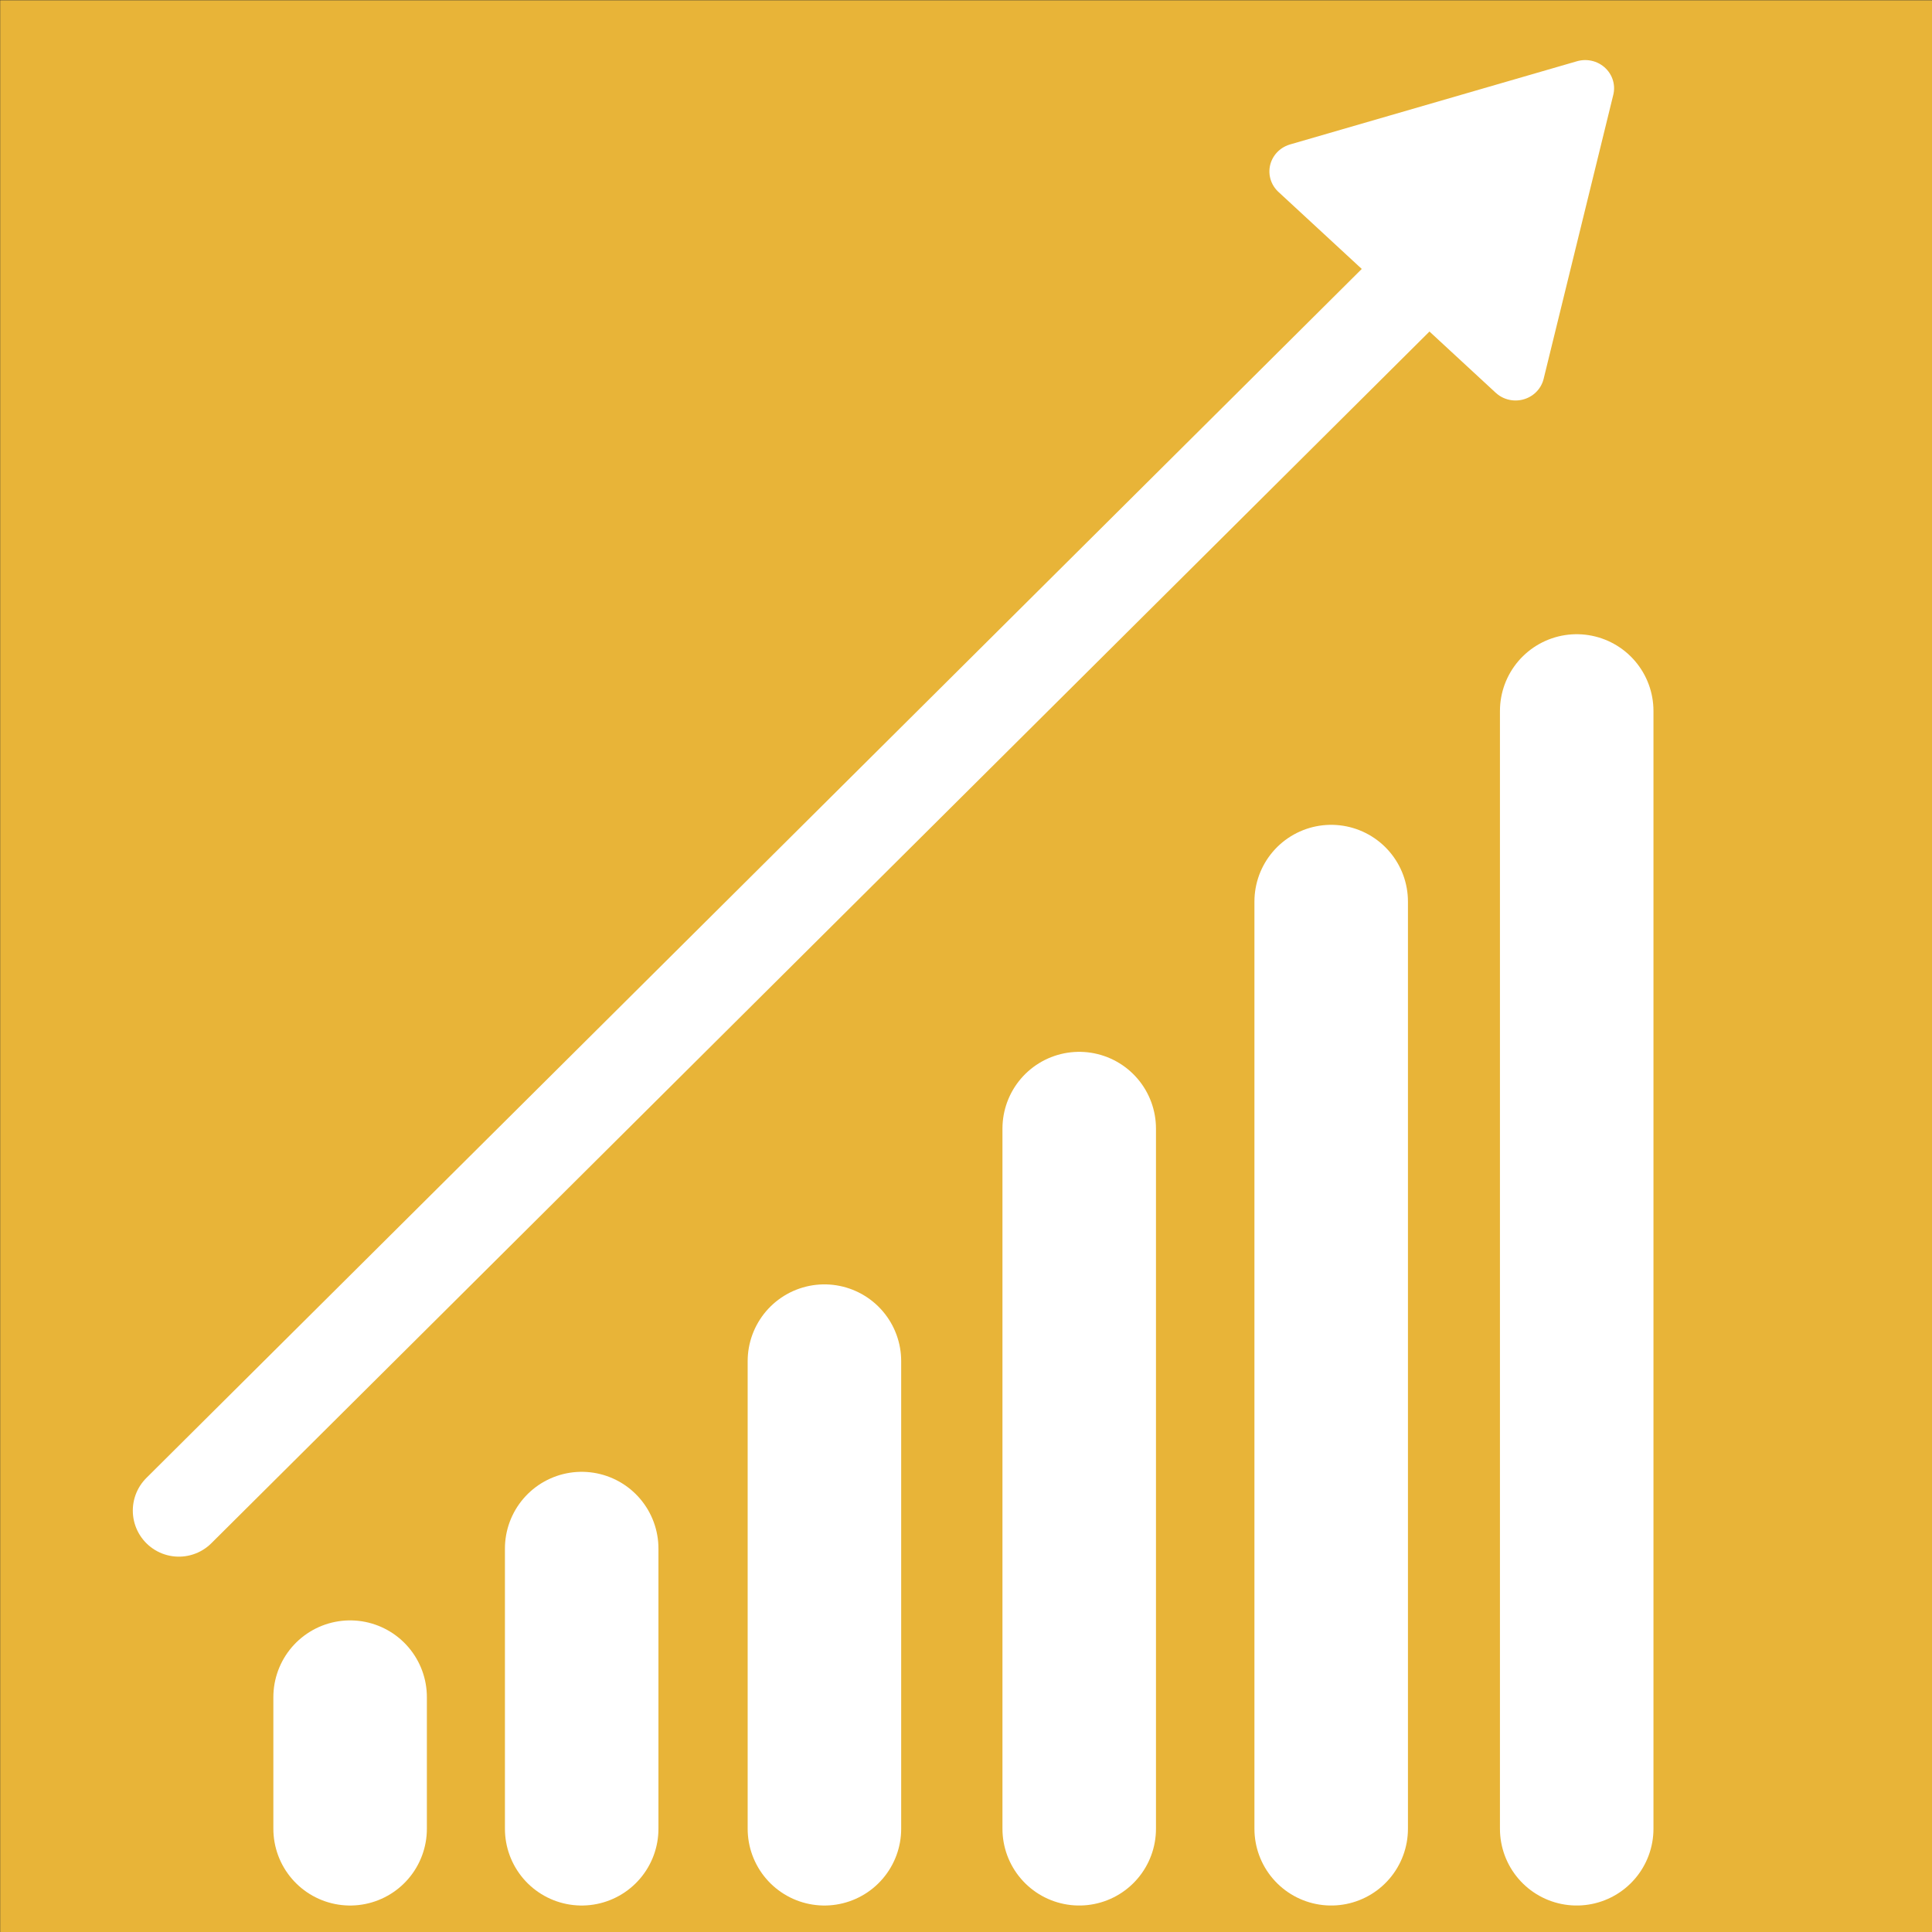<?xml version="1.0" encoding="UTF-8" standalone="no"?>
<!-- Created with Inkscape (http://www.inkscape.org/) -->

<svg
   xmlns:dc="http://purl.org/dc/elements/1.1/"
   xmlns:cc="http://creativecommons.org/ns#"
   xmlns:rdf="http://www.w3.org/1999/02/22-rdf-syntax-ns#"
   xmlns:svg="http://www.w3.org/2000/svg"
   xmlns="http://www.w3.org/2000/svg"
   xmlns:sodipodi="http://sodipodi.sourceforge.net/DTD/sodipodi-0.dtd"
   xmlns:inkscape="http://www.inkscape.org/namespaces/inkscape"
   width="50"
   height="50"
   id="svg2"
   version="1.1"
   inkscape:version="0.48.5 r10040"
   sodipodi:docname="success.svg">
  <rect width="100%" height="100%" fill="#333333" stroke="none"/>
  <defs
     id="defs4">
    <inkscape:perspective
       sodipodi:type="inkscape:persp3d"
       inkscape:vp_x="65.912453 : 8.3324831 : 1"
       inkscape:vp_y="0 : 1000 : 0"
       inkscape:vp_z="115.91245 : 8.3324831 : 1"
       inkscape:persp3d-origin="90.912453 : -0.00084987839 : 1"
       id="perspective3991" />
  </defs>
  <sodipodi:namedview
     id="base"
     pagecolor="#ffffff"
     bordercolor="#666666"
     borderopacity="1.0"
     inkscape:pageopacity="0.0"
     inkscape:pageshadow="2"
     inkscape:zoom="7.9195959"
     inkscape:cx="51.277214"
     inkscape:cy="22.384195"
     inkscape:document-units="px"
     inkscape:current-layer="layer2"
     showgrid="false"
     inkscape:window-width="1366"
     inkscape:window-height="705"
     inkscape:window-x="-8"
     inkscape:window-y="-8"
     inkscape:window-maximized="1"
     showguides="true"
     inkscape:guide-bbox="true"
     inkscape:snap-to-guides="true">
    <sodipodi:guide
       orientation="1,0"
       position="25.179,21.786"
       id="guide3791" />
    <sodipodi:guide
       orientation="0,1"
       position="27.527,22.792"
       id="guide3793" />
    <sodipodi:guide
       orientation="0,1"
       position="32.451,4.672"
       id="guide4099" />
  </sodipodi:namedview>
  <g
     inkscape:label="Layer 1"
     inkscape:groupmode="layer"
     id="layer1"
     transform="translate(0,-1002.362)"
     style="display:inline"
     sodipodi:insensitive="true">
    <rect
       style="fill:#e8b438;fill-opacity:1;stroke:none"
       id="rect3753"
       width="50"
       height="50"
       x="0.005"
       y="1002.369" />
  </g>
  <g
     inkscape:groupmode="layer"
     id="layer2"
     inkscape:label="Layer"
     transform="translate(0,-10)">
    <rect
       style="fill:#e8b438;fill-opacity:1;stroke:#ffffff;stroke-width:7.821;stroke-linecap:round;stroke-linejoin:round;stroke-miterlimit:4;stroke-opacity:1;stroke-dasharray:none;stroke-dashoffset:0"
       id="rect3775"
       width="130.704"
       height="188.788"
       x="65.463"
       y="-25.05" />
    <g
       id="g3771"
       transform="matrix(0.846,0,0,0.846,76.026,-19.491)">
      <path
         inkscape:connector-curvature="0"
         id="path3756"
         d="m 29.87,4.535 0,51.836"
         style="fill:none;stroke:#ffffff;stroke-width:6.382;stroke-linecap:round;stroke-linejoin:round;stroke-miterlimit:4;stroke-opacity:1;stroke-dasharray:none" />
      <path
         inkscape:connector-curvature="0"
         id="path3756-1"
         d="m 55.927,30.152 -51.836,0"
         style="fill:none;stroke:#ffffff;stroke-width:6.382;stroke-linecap:round;stroke-linejoin:round;stroke-miterlimit:4;stroke-opacity:1;stroke-dasharray:none" />
    </g>
    <g
       id="g3919"
       transform="translate(132.33,-29.799)">
      <path
         transform="matrix(0.907,0,0,0.907,1.595,12.53)"
         d="m 48.571,27.232 c 0,12.476 -10.114,22.589 -22.589,22.589 -12.476,0 -22.589,-10.114 -22.589,-22.589 0,-12.476 10.114,-22.589 22.589,-22.589 12.476,0 22.589,10.114 22.589,22.589 z"
         sodipodi:ry="22.589285"
         sodipodi:rx="22.589285"
         sodipodi:cy="27.232143"
         sodipodi:cx="25.982143"
         id="path3779"
         style="fill:none;stroke:#ffffff;stroke-width:4.8;stroke-linecap:round;stroke-linejoin:round;stroke-miterlimit:4;stroke-opacity:1;stroke-dasharray:none;stroke-dashoffset:0"
         sodipodi:type="arc" />
      <path
         inkscape:connector-curvature="0"
         id="path3795"
         d="m 25.191,19.407 0,2.904"
         style="fill:none;stroke:#ffffff;stroke-width:0.7;stroke-linecap:round;stroke-linejoin:miter;stroke-miterlimit:4;stroke-opacity:1;stroke-dasharray:none" />
      <path
         inkscape:connector-curvature="0"
         id="path3795-5"
         d="m 25.191,52.208 0,2.904"
         style="fill:none;stroke:#ffffff;stroke-width:0.7;stroke-linecap:round;stroke-linejoin:miter;stroke-miterlimit:4;stroke-opacity:1;stroke-dasharray:none" />
      <path
         inkscape:connector-curvature="0"
         id="path3795-2"
         d="m 42.987,37.272 -2.904,0"
         style="fill:none;stroke:#ffffff;stroke-width:0.7;stroke-linecap:round;stroke-linejoin:miter;stroke-miterlimit:4;stroke-opacity:1;stroke-dasharray:none" />
      <path
         inkscape:connector-curvature="0"
         id="path3795-3"
         d="m 10.262,37.227 -2.904,0"
         style="fill:none;stroke:#ffffff;stroke-width:0.7;stroke-linecap:round;stroke-linejoin:miter;stroke-miterlimit:4;stroke-opacity:1;stroke-dasharray:none" />
      <g
         transform="translate(-0.089,0.089)"
         style="stroke-width:0.7;stroke-linecap:round;stroke-miterlimit:4;stroke-dasharray:none"
         id="g3865">
        <path
           style="fill:none;stroke:#ffffff;stroke-width:0.7;stroke-linecap:round;stroke-linejoin:miter;stroke-miterlimit:4;stroke-opacity:1;stroke-dasharray:none"
           d="m 34.769,22.27 -1.452,2.515"
           id="path3795-2-1"
           inkscape:connector-curvature="0" />
        <path
           style="fill:none;stroke:#ffffff;stroke-width:0.7;stroke-linecap:round;stroke-linejoin:miter;stroke-miterlimit:4;stroke-opacity:1;stroke-dasharray:none"
           d="m 40.99,28.783 -2.515,1.452"
           id="path3795-2-1-6"
           inkscape:connector-curvature="0" />
      </g>
      <g
         style="stroke-width:0.7;stroke-linecap:round;stroke-miterlimit:4;stroke-dasharray:none"
         id="g3865-8"
         transform="matrix(1,0,0,-1,-0.412,74.69)">
        <path
           style="fill:none;stroke:#ffffff;stroke-width:0.7;stroke-linecap:round;stroke-linejoin:miter;stroke-miterlimit:4;stroke-opacity:1;stroke-dasharray:none"
           d="m 34.769,22.27 -1.452,2.515"
           id="path3795-2-1-8"
           inkscape:connector-curvature="0" />
        <path
           style="fill:none;stroke:#ffffff;stroke-width:0.7;stroke-linecap:round;stroke-linejoin:miter;stroke-miterlimit:4;stroke-opacity:1;stroke-dasharray:none"
           d="m 40.99,28.783 -2.515,1.452"
           id="path3795-2-1-6-2"
           inkscape:connector-curvature="0" />
      </g>
      <g
         style="stroke-width:0.7;stroke-linecap:round;stroke-miterlimit:4;stroke-dasharray:none"
         id="g3865-7"
         transform="matrix(-1,0,0,-1,50.725,74.735)">
        <path
           style="fill:none;stroke:#ffffff;stroke-width:0.7;stroke-linecap:round;stroke-linejoin:miter;stroke-miterlimit:4;stroke-opacity:1;stroke-dasharray:none"
           d="m 34.769,22.27 -1.452,2.515"
           id="path3795-2-1-7"
           inkscape:connector-curvature="0" />
        <path
           style="fill:none;stroke:#ffffff;stroke-width:0.7;stroke-linecap:round;stroke-linejoin:miter;stroke-miterlimit:4;stroke-opacity:1;stroke-dasharray:none"
           d="m 40.99,28.783 -2.515,1.452"
           id="path3795-2-1-6-1"
           inkscape:connector-curvature="0" />
      </g>
      <g
         style="stroke-width:0.7;stroke-linecap:round;stroke-miterlimit:4;stroke-dasharray:none"
         id="g3865-2"
         transform="matrix(-1,0,0,1,50.502,-0.047)">
        <path
           style="fill:none;stroke:#ffffff;stroke-width:0.7;stroke-linecap:round;stroke-linejoin:miter;stroke-miterlimit:4;stroke-opacity:1;stroke-dasharray:none"
           d="m 34.769,22.27 -1.452,2.515"
           id="path3795-2-1-60"
           inkscape:connector-curvature="0" />
        <path
           style="fill:none;stroke:#ffffff;stroke-width:0.7;stroke-linecap:round;stroke-linejoin:miter;stroke-miterlimit:4;stroke-opacity:1;stroke-dasharray:none"
           d="m 40.99,28.783 -2.515,1.452"
           id="path3795-2-1-6-4"
           inkscape:connector-curvature="0" />
      </g>
      <path
         inkscape:connector-curvature="0"
         id="path3915"
         d="m 25.692,36.642 5,-7.531"
         style="fill:none;stroke:#ffffff;stroke-width:1.444;stroke-linecap:round;stroke-linejoin:round;stroke-miterlimit:4;stroke-opacity:1;stroke-dasharray:none" />
      <path
         inkscape:connector-curvature="0"
         id="path3917"
         d="m 25.19,13.321 0,2.121"
         style="fill:none;stroke:#ffffff;stroke-width:6.397;stroke-linecap:round;stroke-linejoin:round;stroke-miterlimit:4;stroke-opacity:1;stroke-dasharray:none" />
    </g>
    <g
       id="g4043"
       transform="translate(75.761,27.274)">
      <path
         transform="matrix(1.06,0,0,1.06,0.719,8.295)"
         d="m 7.702,7.763 c 0,1.22 -0.989,2.21 -2.21,2.21 -1.22,0 -2.21,-0.989 -2.21,-2.21 0,-1.22 0.989,-2.21 2.21,-2.21 1.22,0 2.21,0.989 2.21,2.21 z"
         sodipodi:ry="2.2097087"
         sodipodi:rx="2.2097087"
         sodipodi:cy="7.7629972"
         sodipodi:cx="5.4927044"
         id="path3940"
         style="fill:#ffffff;fill-opacity:1;stroke:#ffffff;stroke-width:6.397;stroke-linecap:round;stroke-linejoin:round;stroke-miterlimit:4;stroke-opacity:1;stroke-dasharray:none;stroke-dashoffset:0"
         sodipodi:type="arc" />
      <path
         transform="matrix(1.06,0,0,1.06,37.392,8.527)"
         d="m 7.702,7.763 c 0,1.22 -0.989,2.21 -2.21,2.21 -1.22,0 -2.21,-0.989 -2.21,-2.21 0,-1.22 0.989,-2.21 2.21,-2.21 1.22,0 2.21,0.989 2.21,2.21 z"
         sodipodi:ry="2.2097087"
         sodipodi:rx="2.2097087"
         sodipodi:cy="7.7629972"
         sodipodi:cx="5.4927044"
         id="path3940-9"
         style="fill:#ffffff;fill-opacity:1;stroke:#ffffff;stroke-width:6.397;stroke-linecap:round;stroke-linejoin:round;stroke-miterlimit:4;stroke-opacity:1;stroke-dasharray:none;stroke-dashoffset:0"
         sodipodi:type="arc" />
      <path
         transform="matrix(1.06,0,0,1.06,1.03,44.527)"
         d="m 7.702,7.763 c 0,1.22 -0.989,2.21 -2.21,2.21 -1.22,0 -2.21,-0.989 -2.21,-2.21 0,-1.22 0.989,-2.21 2.21,-2.21 1.22,0 2.21,0.989 2.21,2.21 z"
         sodipodi:ry="2.2097087"
         sodipodi:rx="2.2097087"
         sodipodi:cy="7.7629972"
         sodipodi:cx="5.4927044"
         id="path3940-4"
         style="fill:#ffffff;fill-opacity:1;stroke:#ffffff;stroke-width:6.397;stroke-linecap:round;stroke-linejoin:round;stroke-miterlimit:4;stroke-opacity:1;stroke-dasharray:none;stroke-dashoffset:0"
         sodipodi:type="arc" />
      <path
         inkscape:connector-curvature="0"
         id="path3967"
         d="m 6.161,53.076 0,-36.771 36.77,0"
         style="fill:none;stroke:#ffffff;stroke-width:1.924;stroke-linecap:butt;stroke-linejoin:miter;stroke-miterlimit:4;stroke-opacity:1;stroke-dasharray:none" />
      <path
         inkscape:connector-curvature="0"
         id="path3969"
         d="m 43.571,17.15 -0.063,36.633"
         style="fill:none;stroke:#ffffff;stroke-width:0.947;stroke-linecap:round;stroke-linejoin:round;stroke-miterlimit:4;stroke-opacity:1;stroke-dasharray:0.947, 2.841;stroke-dashoffset:0" />
      <path
         transform="matrix(1.06,0,0,1.06,37.523,44.209)"
         d="m 7.702,7.763 c 0,1.22 -0.989,2.21 -2.21,2.21 -1.22,0 -2.21,-0.989 -2.21,-2.21 0,-1.22 0.989,-2.21 2.21,-2.21 1.22,0 2.21,0.989 2.21,2.21 z"
         sodipodi:ry="2.2097087"
         sodipodi:rx="2.2097087"
         sodipodi:cy="7.7629972"
         sodipodi:cx="5.4927044"
         id="path3940-9-6"
         style="fill:#ffffff;fill-opacity:1;stroke:#ffffff;stroke-width:6.397;stroke-linecap:round;stroke-linejoin:round;stroke-miterlimit:4;stroke-opacity:1;stroke-dasharray:none;stroke-dashoffset:0"
         sodipodi:type="arc" />
      <path
         inkscape:connector-curvature="0"
         id="path3969-0"
         d="M 44.514,53.246 7.881,53.183"
         style="fill:none;stroke:#ffffff;stroke-width:0.947;stroke-linecap:round;stroke-linejoin:round;stroke-miterlimit:4;stroke-opacity:1;stroke-dasharray:0.947, 2.841;stroke-dashoffset:0" />
      <path
         inkscape:connector-curvature="0"
         id="path3969-3"
         d="M 38.737,21.809 10.466,49.486"
         style="fill:none;stroke:#ffffff;stroke-width:1.023;stroke-linecap:round;stroke-linejoin:round;stroke-miterlimit:4;stroke-opacity:1;stroke-dasharray:1.023, 3.068;stroke-dashoffset:0" />
    </g>
    <path
       sodipodi:type="star"
       style="fill:#ffffff;fill-opacity:1;stroke:#ffffff;stroke-width:0.854;stroke-linecap:round;stroke-linejoin:round;stroke-miterlimit:4;stroke-opacity:1;stroke-dasharray:none;stroke-dashoffset:0"
       id="path4059-6"
       sodipodi:sides="3"
       sodipodi:cx="14.394674"
       sodipodi:cy="7.5735936"
       sodipodi:r1="2.5567536"
       sodipodi:r2="1.2783771"
       sodipodi:arg1="0.52359878"
       sodipodi:arg2="1.5707963"
       inkscape:flatsided="false"
       inkscape:rounded="0"
       inkscape:randomized="0"
       d="m 16.609,8.852 -2.214,3e-7 -2.214,-3e-7 1.107,-1.918 1.107,-1.918 1.107,1.918 z"
       transform="matrix(1.27,1.174,-1.203,1.239,28.778,-10.831)"
       inkscape:transform-center-y="0.38312189"
       inkscape:transform-center-x="0.48114788" />
    <path
       style="fill:none;stroke:#ffffff;stroke-width:3.973;stroke-linecap:round;stroke-linejoin:miter;stroke-miterlimit:4;stroke-opacity:1;stroke-dasharray:none"
       d="m 40.805,28.4 0,28.928"
       id="path4079"
       inkscape:connector-curvature="0" />
    <path
       style="fill:none;stroke:#ffffff;stroke-width:3.973;stroke-linecap:round;stroke-linejoin:miter;stroke-miterlimit:4;stroke-opacity:1;stroke-dasharray:none"
       d="m 34.451,33.333 0,23.995"
       id="path4079-2"
       inkscape:connector-curvature="0" />
    <path
       style="fill:none;stroke:#ffffff;stroke-width:3.973;stroke-linecap:round;stroke-linejoin:miter;stroke-miterlimit:4;stroke-opacity:1;stroke-dasharray:none"
       d="m 27.93,39.208 0,18.12"
       id="path4079-2-4"
       inkscape:connector-curvature="0" />
    <path
       style="fill:none;stroke:#ffffff;stroke-width:3.973;stroke-linecap:round;stroke-linejoin:miter;stroke-miterlimit:4;stroke-opacity:1;stroke-dasharray:none"
       d="m 21.336,45.226 0,12.102"
       id="path4079-2-4-5"
       inkscape:connector-curvature="0" />
    <path
       style="fill:none;stroke:#ffffff;stroke-width:3.973;stroke-linecap:round;stroke-linejoin:miter;stroke-miterlimit:4;stroke-opacity:1;stroke-dasharray:none"
       d="m 15.054,50.077 0,7.251"
       id="path4079-2-4-5-8"
       inkscape:connector-curvature="0" />
    <path
       style="fill:none;stroke:#ffffff;stroke-width:3.973;stroke-linecap:round;stroke-linejoin:miter;stroke-miterlimit:4;stroke-opacity:1;stroke-dasharray:none"
       d="m 9.061,53.922 0,3.406"
       id="path4079-2-4-5-8-8"
       inkscape:connector-curvature="0" />
    <path
       style="fill:none;stroke:#ffffff;stroke-width:2.384;stroke-linecap:round;stroke-linejoin:miter;stroke-miterlimit:4;stroke-opacity:1;stroke-dasharray:none"
       d="M 4.629,49.094 36.232,17.657"
       id="path4175"
       inkscape:connector-curvature="0" />
  </g>
</svg>
